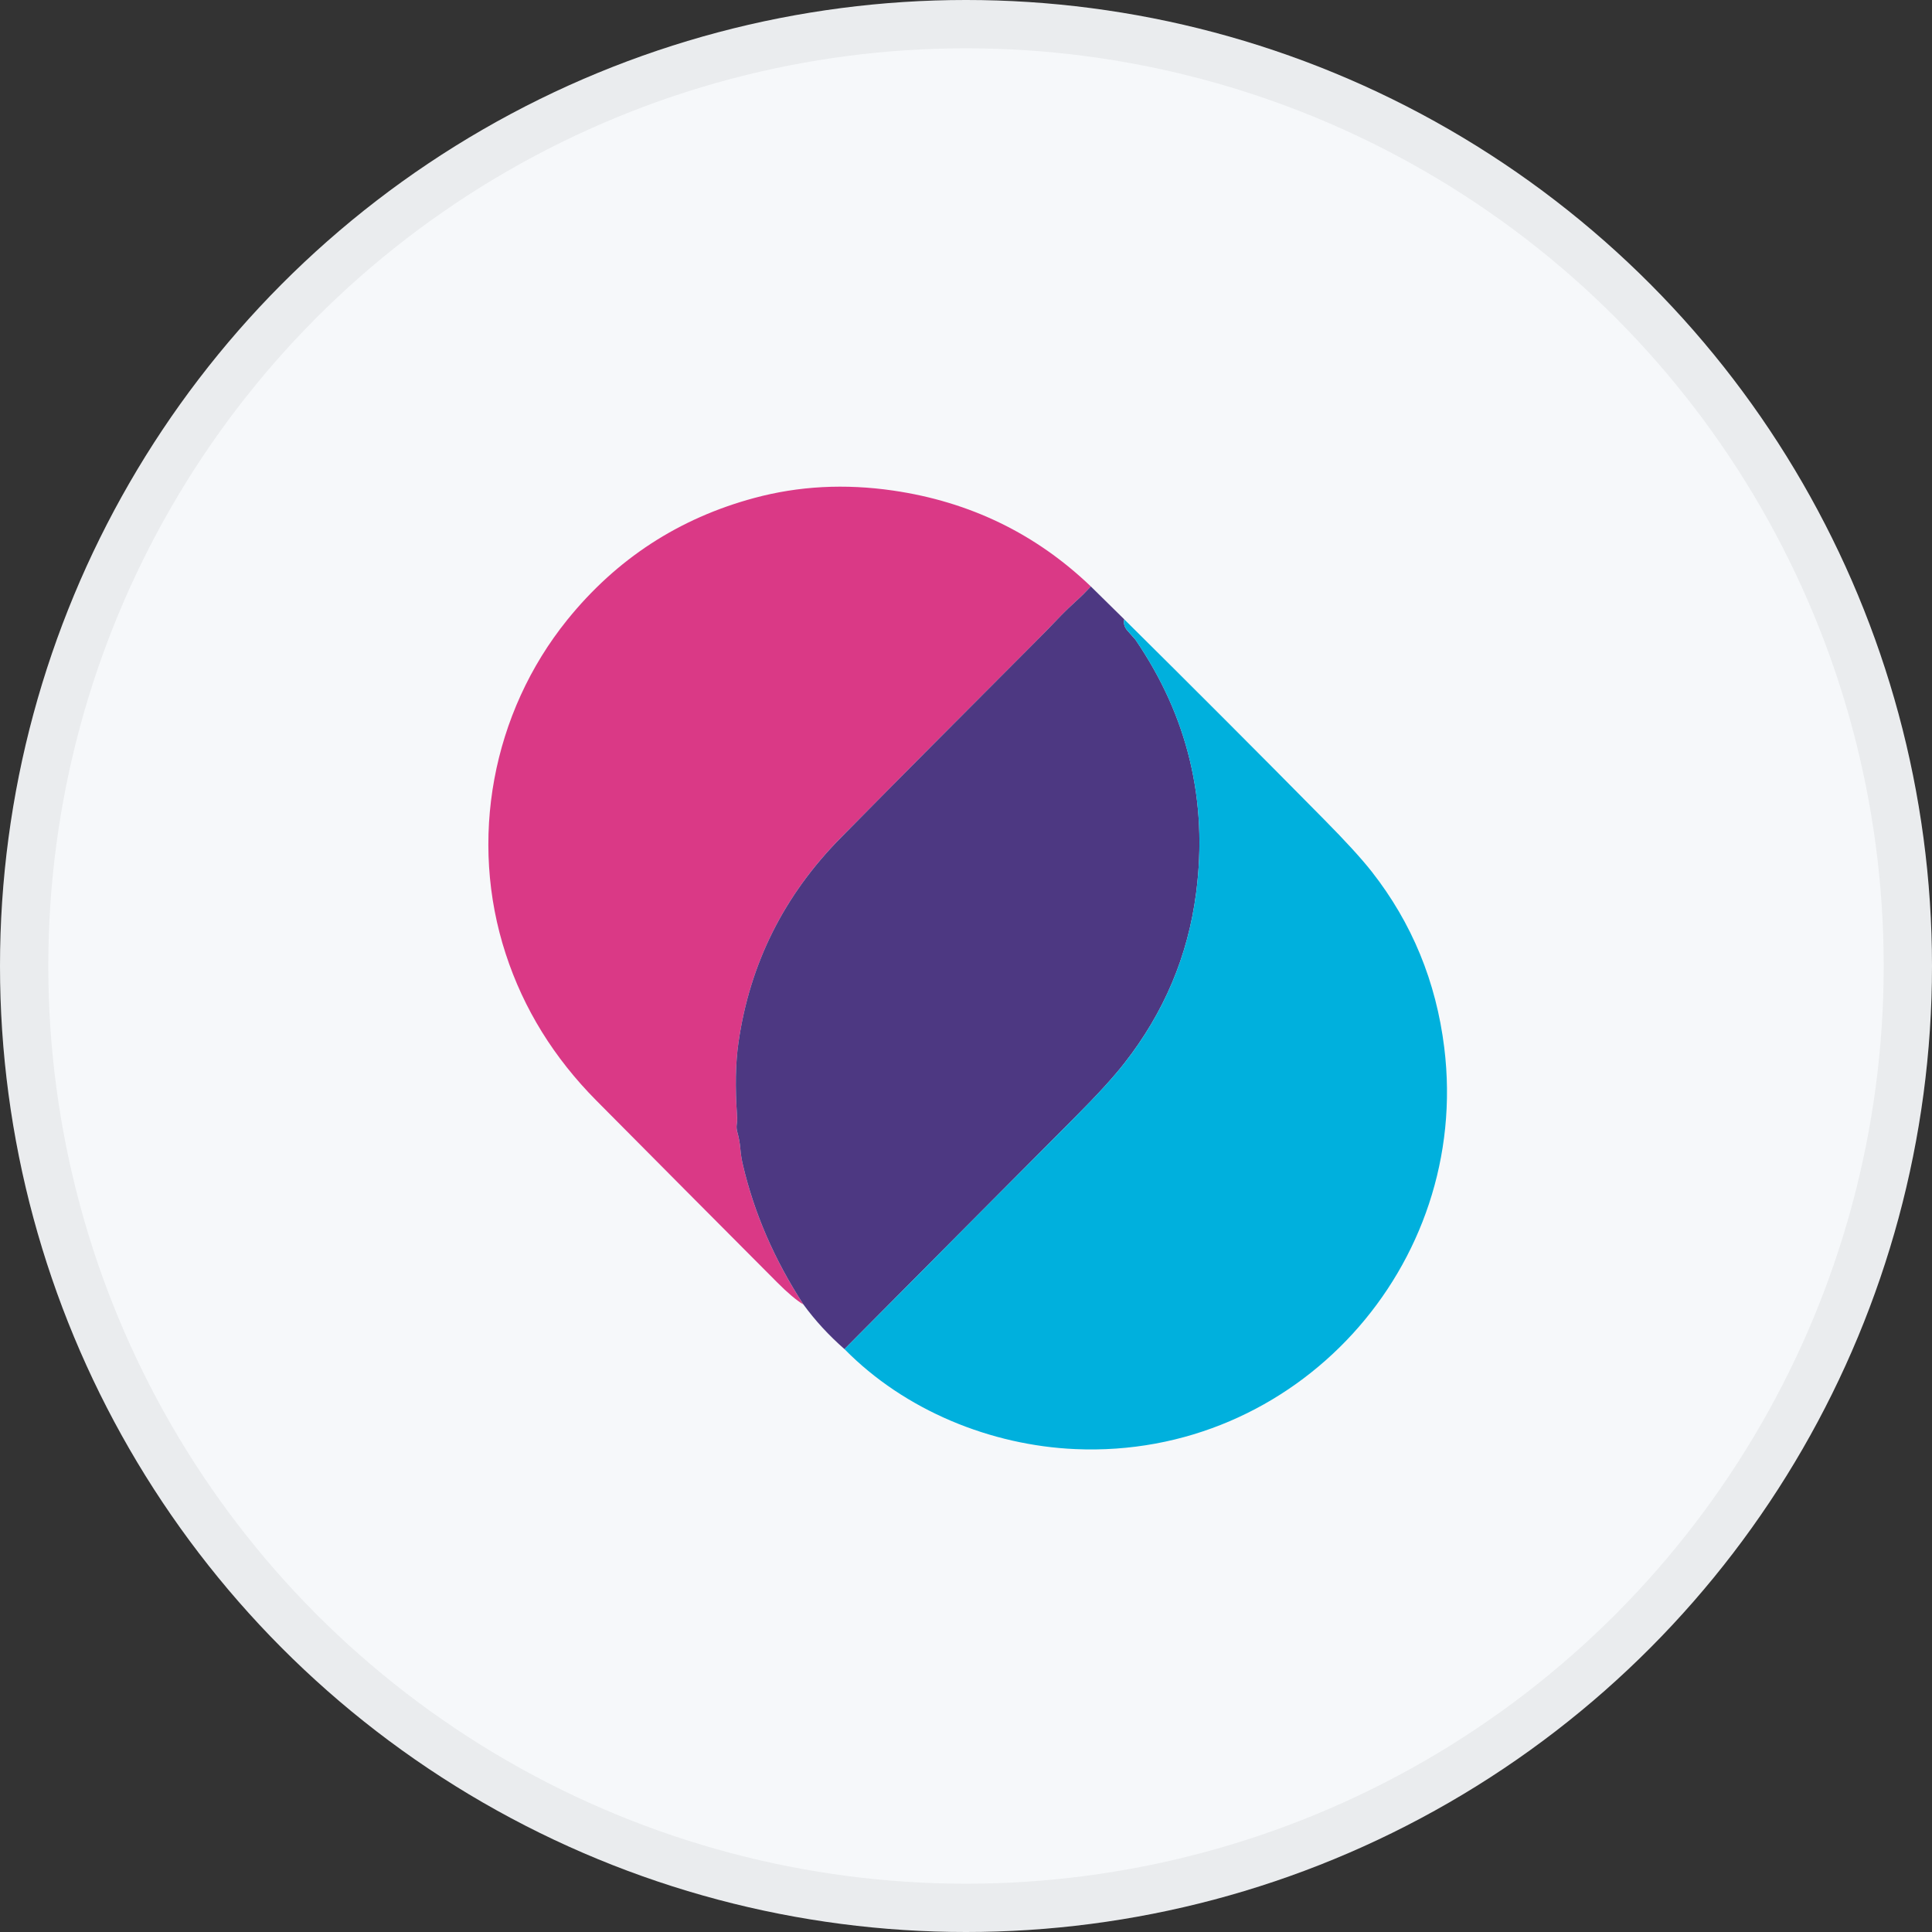 <svg width="40" height="40" viewBox="0 0 40 40" fill="none" xmlns="http://www.w3.org/2000/svg">
<rect x="0" y="0" width="40" height="40" fill="#333333" stroke="none"/>
<circle cx="20" cy="20" r="20" fill="#F6F8FA"/>
<g clip-path="url(#clip0_17752_43896)">
<path d="M22.585 12.142C22.486 12.249 22.384 12.35 22.28 12.444C22.156 12.557 22.053 12.656 21.972 12.741C21.776 12.946 21.574 13.152 21.369 13.358C19.992 14.735 18.672 16.063 17.409 17.342C16.232 18.535 15.525 19.948 15.29 21.581C15.228 22.005 15.218 22.512 15.26 23.101C15.264 23.162 15.262 23.222 15.253 23.283C15.245 23.334 15.249 23.387 15.265 23.44C15.298 23.554 15.319 23.667 15.328 23.782C15.337 23.894 15.355 24.008 15.382 24.121C15.614 25.117 16.032 26.079 16.634 27.009C16.486 26.919 16.305 26.766 16.09 26.55C14.841 25.297 13.594 24.043 12.348 22.787C11.469 21.901 10.843 20.89 10.472 19.754C9.698 17.392 10.189 14.76 11.745 12.833C12.764 11.572 14.054 10.731 15.617 10.31C16.535 10.062 17.494 10.011 18.494 10.157C20.082 10.389 21.446 11.051 22.585 12.142Z" fill="#DA3986"/>
<path d="M22.585 12.142L23.277 12.823C23.256 12.907 23.28 12.988 23.349 13.064C23.45 13.176 23.503 13.236 23.507 13.242C24.593 14.831 25.012 16.581 24.764 18.492C24.596 19.789 24.101 20.962 23.28 22.011C23.056 22.298 22.715 22.672 22.256 23.132C20.663 24.732 19.073 26.331 17.484 27.932C17.158 27.646 16.875 27.338 16.635 27.009C16.032 26.079 15.615 25.117 15.382 24.121C15.355 24.008 15.337 23.894 15.328 23.782C15.319 23.667 15.298 23.554 15.266 23.44C15.25 23.387 15.246 23.334 15.253 23.282C15.263 23.222 15.265 23.162 15.26 23.1C15.218 22.512 15.228 22.005 15.29 21.581C15.525 19.948 16.232 18.535 17.41 17.342C18.672 16.063 19.992 14.735 21.369 13.357C21.575 13.152 21.776 12.946 21.972 12.74C22.053 12.656 22.156 12.557 22.28 12.444C22.385 12.35 22.486 12.249 22.585 12.142Z" fill="#4D3882"/>
<path d="M23.277 12.823C24.663 14.196 26.038 15.572 27.401 16.953C27.856 17.413 28.191 17.779 28.404 18.051C29.233 19.11 29.733 20.323 29.902 21.692C30.458 26.208 26.832 30.202 22.263 30.002C20.519 29.926 18.736 29.206 17.484 27.932C19.072 26.332 20.662 24.732 22.256 23.132C22.714 22.672 23.055 22.298 23.28 22.011C24.101 20.962 24.595 19.789 24.764 18.492C25.011 16.581 24.592 14.831 23.506 13.242C23.503 13.236 23.45 13.176 23.349 13.064C23.279 12.988 23.256 12.907 23.277 12.823Z" fill="#00B0DD"/>
</g>
<circle cx="20" cy="20" r="19.5" stroke="black" stroke-opacity="0.05"/>
<defs>
<clipPath id="clip0_17752_43896">
<rect width="20" height="20.086" fill="white" transform="translate(10.035 10)"/>
</clipPath>
</defs>
</svg>
